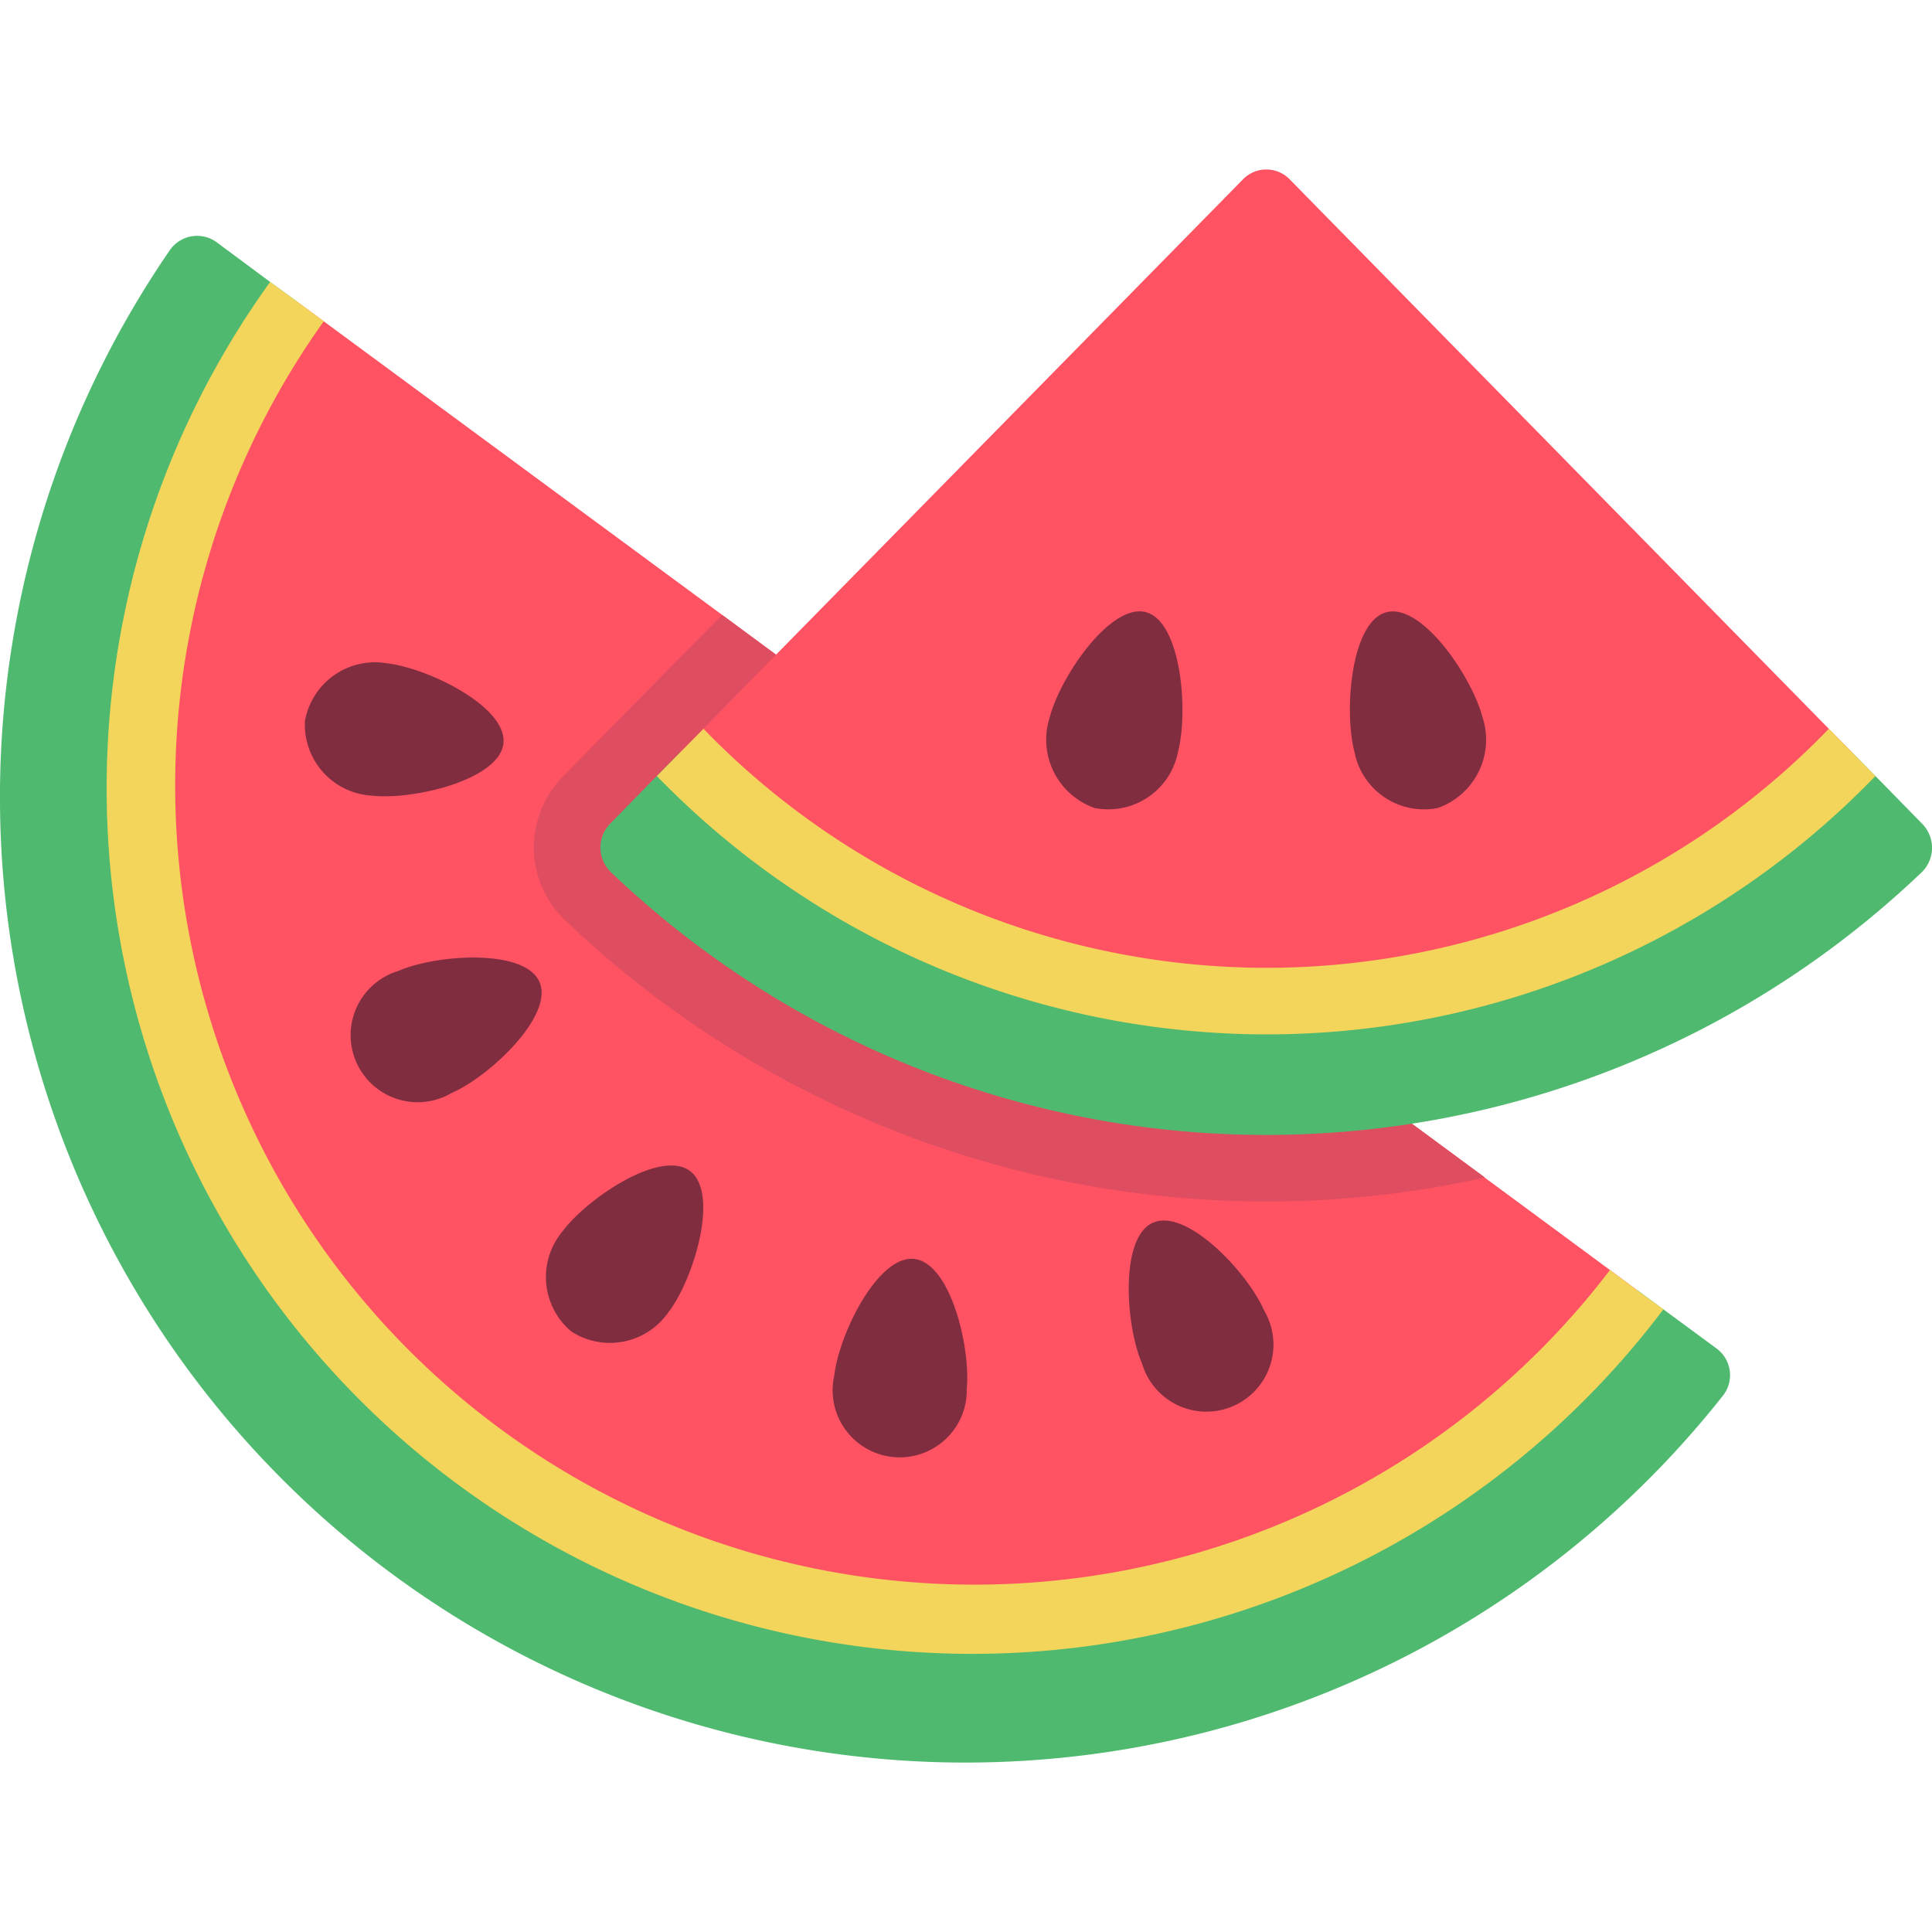 <svg xmlns="http://www.w3.org/2000/svg" xmlns:xlink="http://www.w3.org/1999/xlink" width="35" height="35" viewBox="0 0 35 35"><defs><style>.a{fill:#fff;stroke:#707070;}.b{clip-path:url(#a);}.c{fill:#4fba6f;}.d{fill:#ff5364;}.e{fill:#df4d60;}.f{fill:#802d40;}.g{fill:#f3d55b;}</style><clipPath id="a"><rect class="a" width="35" height="35" transform="translate(123 320)"/></clipPath></defs><g class="b" transform="translate(-123 -320)"><g transform="translate(123 323.07)"><g transform="translate(0 0)"><path class="c" d="M31.713,22.04A17.49,17.49,0,0,1,3.578,1.287a.6.6,0,0,1,.856-.133l.959.712.489.356a15.078,15.078,0,1,0,24.269,17.9l.482.356.959.706a.6.6,0,0,1,.121.856Z" transform="translate(-0.499 0.172)"/><path class="d" d="M29.8,19.953A15.078,15.078,0,0,1,5.533,2.052l.482.356L12.246,7l.983.724L27.04,17.914l.006.006,1.26.929,1.013.748Z" transform="translate(-0.151 0.342)"/><path class="e" d="M26.013,17.109a18,18,0,0,1-3.956.434,18.389,18.389,0,0,1-12.707-5.1,1.829,1.829,0,0,1-.561-1.285,1.862,1.862,0,0,1,.519-1.309L12.2,6.917,26.007,17.1Z" transform="translate(0.882 1.153)"/><g transform="translate(5.523 8.928)"><path class="f" d="M11.214,18.1a1.289,1.289,0,0,1-1.776.376,1.288,1.288,0,0,1-.165-1.809c.445-.6,1.777-1.5,2.313-1.1s.074,1.934-.372,2.537Z" transform="translate(-4.61 -6.352)"/><path class="f" d="M15.859,19.3a1.215,1.215,0,1,1-2.4-.27c.084-.745.789-2.187,1.451-2.111s1.03,1.636.946,2.38Z" transform="translate(-3.868 -6.11)"/><path class="f" d="M20.479,17.949a1.215,1.215,0,1,1-2.21.965c-.3-.687-.41-2.292.2-2.555s1.71.9,2.01,1.59Z" transform="translate(-3.102 -6.208)"/><path class="f" d="M6.718,7.671A1.288,1.288,0,0,0,5.235,8.719a1.288,1.288,0,0,0,1.214,1.35c.744.084,2.307-.284,2.382-.946S7.463,7.755,6.718,7.671Z" transform="translate(-5.234 -7.653)"/><path class="f" d="M6.81,12.48a1.215,1.215,0,1,0,.965,2.211c.687-.3,1.857-1.4,1.59-2.011s-1.869-.5-2.555-.2Z" transform="translate(-5.115 -6.889)"/></g><path class="c" d="M33.759,11.223a17.189,17.189,0,0,1-23.75-.006A.619.619,0,0,1,10,10.342l.844-.862.422-.428a14.759,14.759,0,0,0,10.618,4.507A14.759,14.759,0,0,0,32.5,9.052l.422.428.844.862a.621.621,0,0,1-.006.881Z" transform="translate(1.054 1.509)"/><path class="d" d="M32.293,10.56a14.759,14.759,0,0,1-21.235,0l.422-.428L21.256.181a.59.59,0,0,1,.85,0l9.764,9.951Z" transform="translate(1.26 0)"/><path class="f" d="M16.81,8.777a1.312,1.312,0,0,0,.811,1.646,1.284,1.284,0,0,0,1.511-1.013c.193-.734.06-2.358-.578-2.533S17,8.042,16.81,8.777Z" transform="translate(2.208 1.144)"/><path class="f" d="M21.544,9.411a1.283,1.283,0,0,0,1.508,1.013,1.312,1.312,0,0,0,.811-1.646c-.194-.735-1.1-2.075-1.744-1.9s-.768,1.8-.575,2.533Z" transform="translate(2.994 1.144)"/><path class="g" d="M30.359,20.359A15.681,15.681,0,0,1,5.119,1.747l.489.356.482.356a14.479,14.479,0,0,0,23.3,17.189l.482.356Z" transform="translate(-0.225 0.291)"/><path class="g" d="M32.775,9.541a15.345,15.345,0,0,1-11.025,4.68h-.012A15.406,15.406,0,0,1,10.7,9.541l.422-.428.422-.428.006.006a14.206,14.206,0,0,0,10.193,4.324h.012A14.169,14.169,0,0,0,31.925,8.691l.006-.006.422.428Z" transform="translate(1.2 1.448)"/></g></g></g></svg>